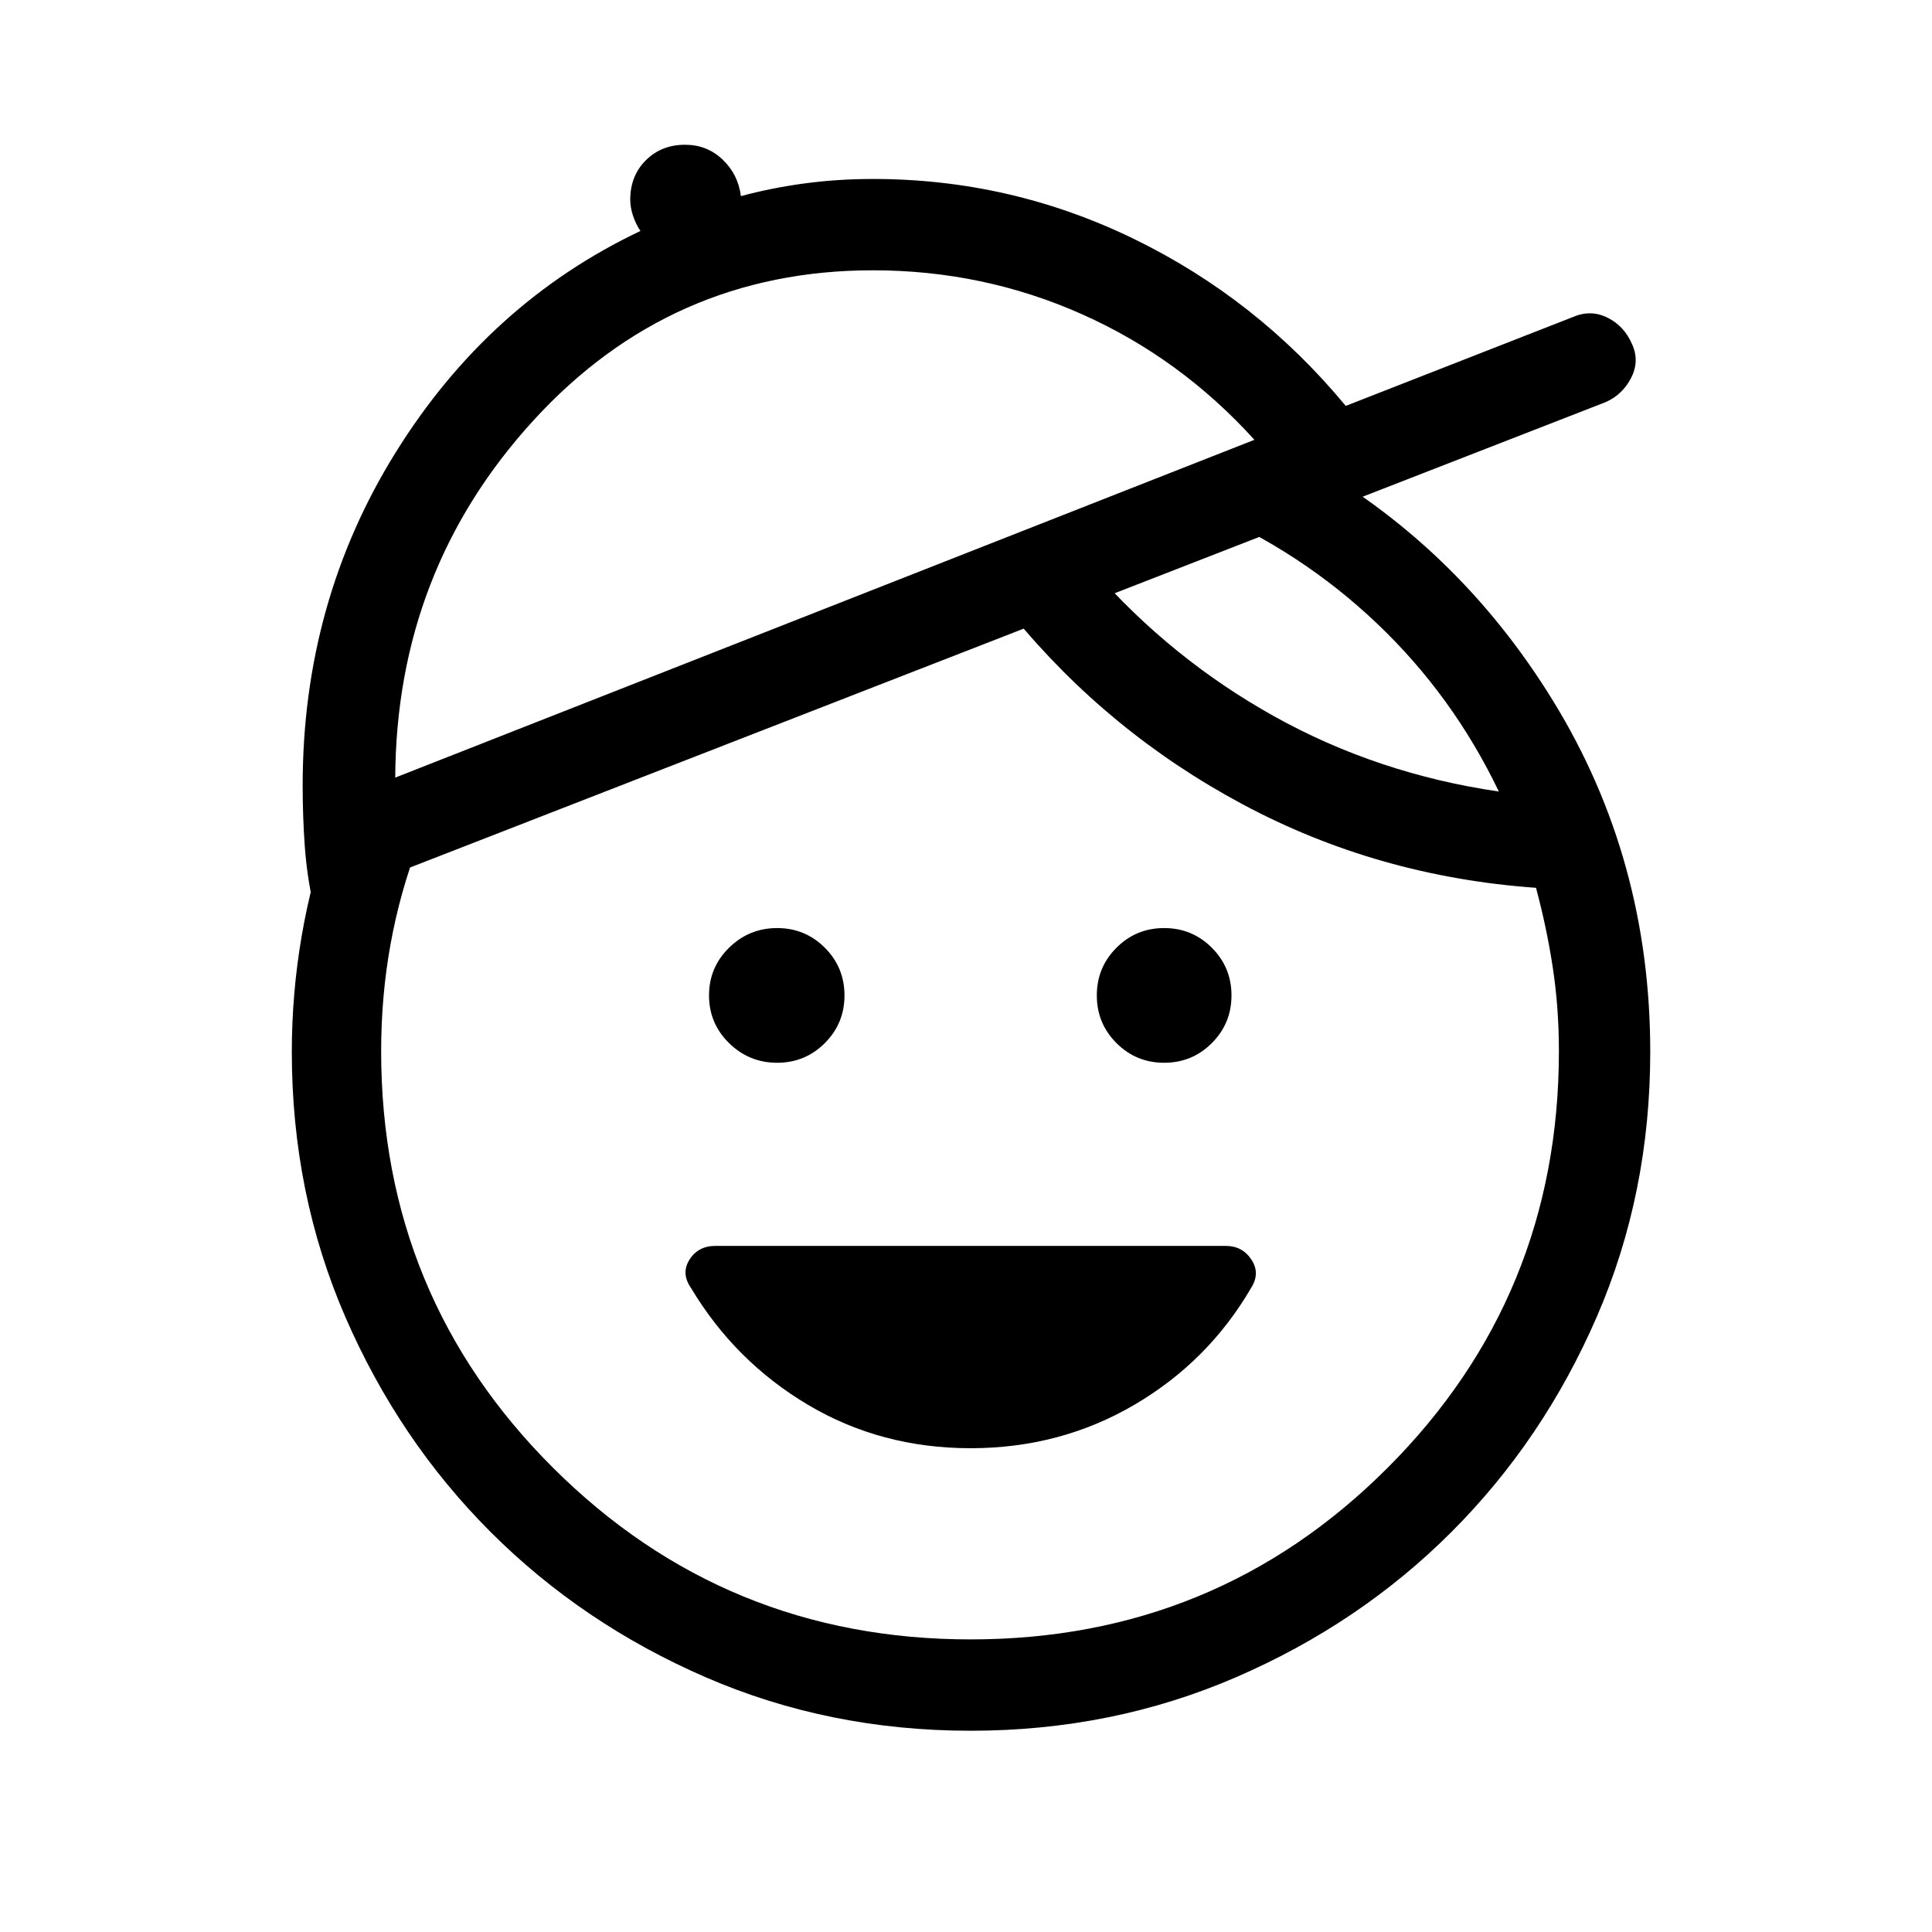 <svg xmlns="http://www.w3.org/2000/svg" height="48" viewBox="0 -960 960 960" width="48"><path d="M482.31-240.39q-44.46 0-80.77-21.53-36.31-21.54-58.23-58.16-5-7.23-.69-14.04 4.3-6.8 12.92-6.8h253.54q8.23 0 12.73 6.8 4.5 6.81-.12 14.04-21.31 36.62-58.11 58.16-36.81 21.53-81.27 21.53Zm-96.16-191.53q-13.92 0-23.88-9.77-9.96-9.77-9.96-23.69 0-13.93 9.96-23.7t23.88-9.77q13.93 0 23.7 9.77t9.77 23.7q0 13.92-9.77 23.69-9.77 9.77-23.7 9.77Zm192.31 0q-13.92 0-23.69-9.77-9.77-9.77-9.77-23.69 0-13.93 9.77-23.7t23.69-9.77q13.92 0 23.69 9.77 9.77 9.77 9.77 23.7 0 13.92-9.77 23.69-9.77 9.77-23.69 9.77ZM482.31-100q-70.39 0-131.66-26.58-61.26-26.58-106.88-72.19-45.61-45.62-72.19-106.88Q145-366.92 145-437.31q0-29 4.89-57.5 4.88-28.5 14.27-54.11l43.99 7.69q-9.38 24.38-14.07 50.27-4.69 25.88-4.69 53.27 0 121.92 85.5 207.11 85.5 85.19 207.42 85.19 121.92 0 207.11-85.19 85.19-85.19 85.19-207.11 0-21.39-3-41.27-3-19.89-8.38-39.89-78.69-5.61-145.69-41.46-67-35.84-114.69-94.3l40.3-22.31q38.77 44.31 89.96 72.84 51.2 28.54 111.66 37.39-22.85-47.69-60.54-83.5T598-706.77l47-26.38Q723.69-690 771.84-611.54 820-533.08 820-437.31q0 70.39-26.58 131.66-26.58 61.26-72.19 106.88-45.62 45.61-107.08 72.19T482.31-100ZM196.39-573.61l426.92-167.85q-36.85-40.69-85.81-62.46-48.96-21.77-103.73-21.77-100.46 0-168.65 74.54-68.2 74.54-68.73 177.54Zm-40.7 63.38q-3.23-14.92-4.26-29.46-1.04-14.54-1.04-30.08 0-91.08 46.19-165.38 46.19-74.31 121.65-110.08-2.23-3.23-3.65-7.46t-1.42-8.08q0-11.84 7.73-19.57t19.57-7.73q10.85 0 18.58 7.34 7.73 7.35 9.11 18.19 15-4.07 31.5-6.3 16.5-2.23 34.12-2.23 68.54 0 129.77 29.84 61.23 29.85 105.15 82.92l112.85-44.15q8.92-3.85 17.23.31 8.31 4.15 12.15 13.07 3.85 8.31-.31 16.62-4.15 8.31-12.46 12.15L155.69-510.23Zm254.16-146.61Z"/></svg>